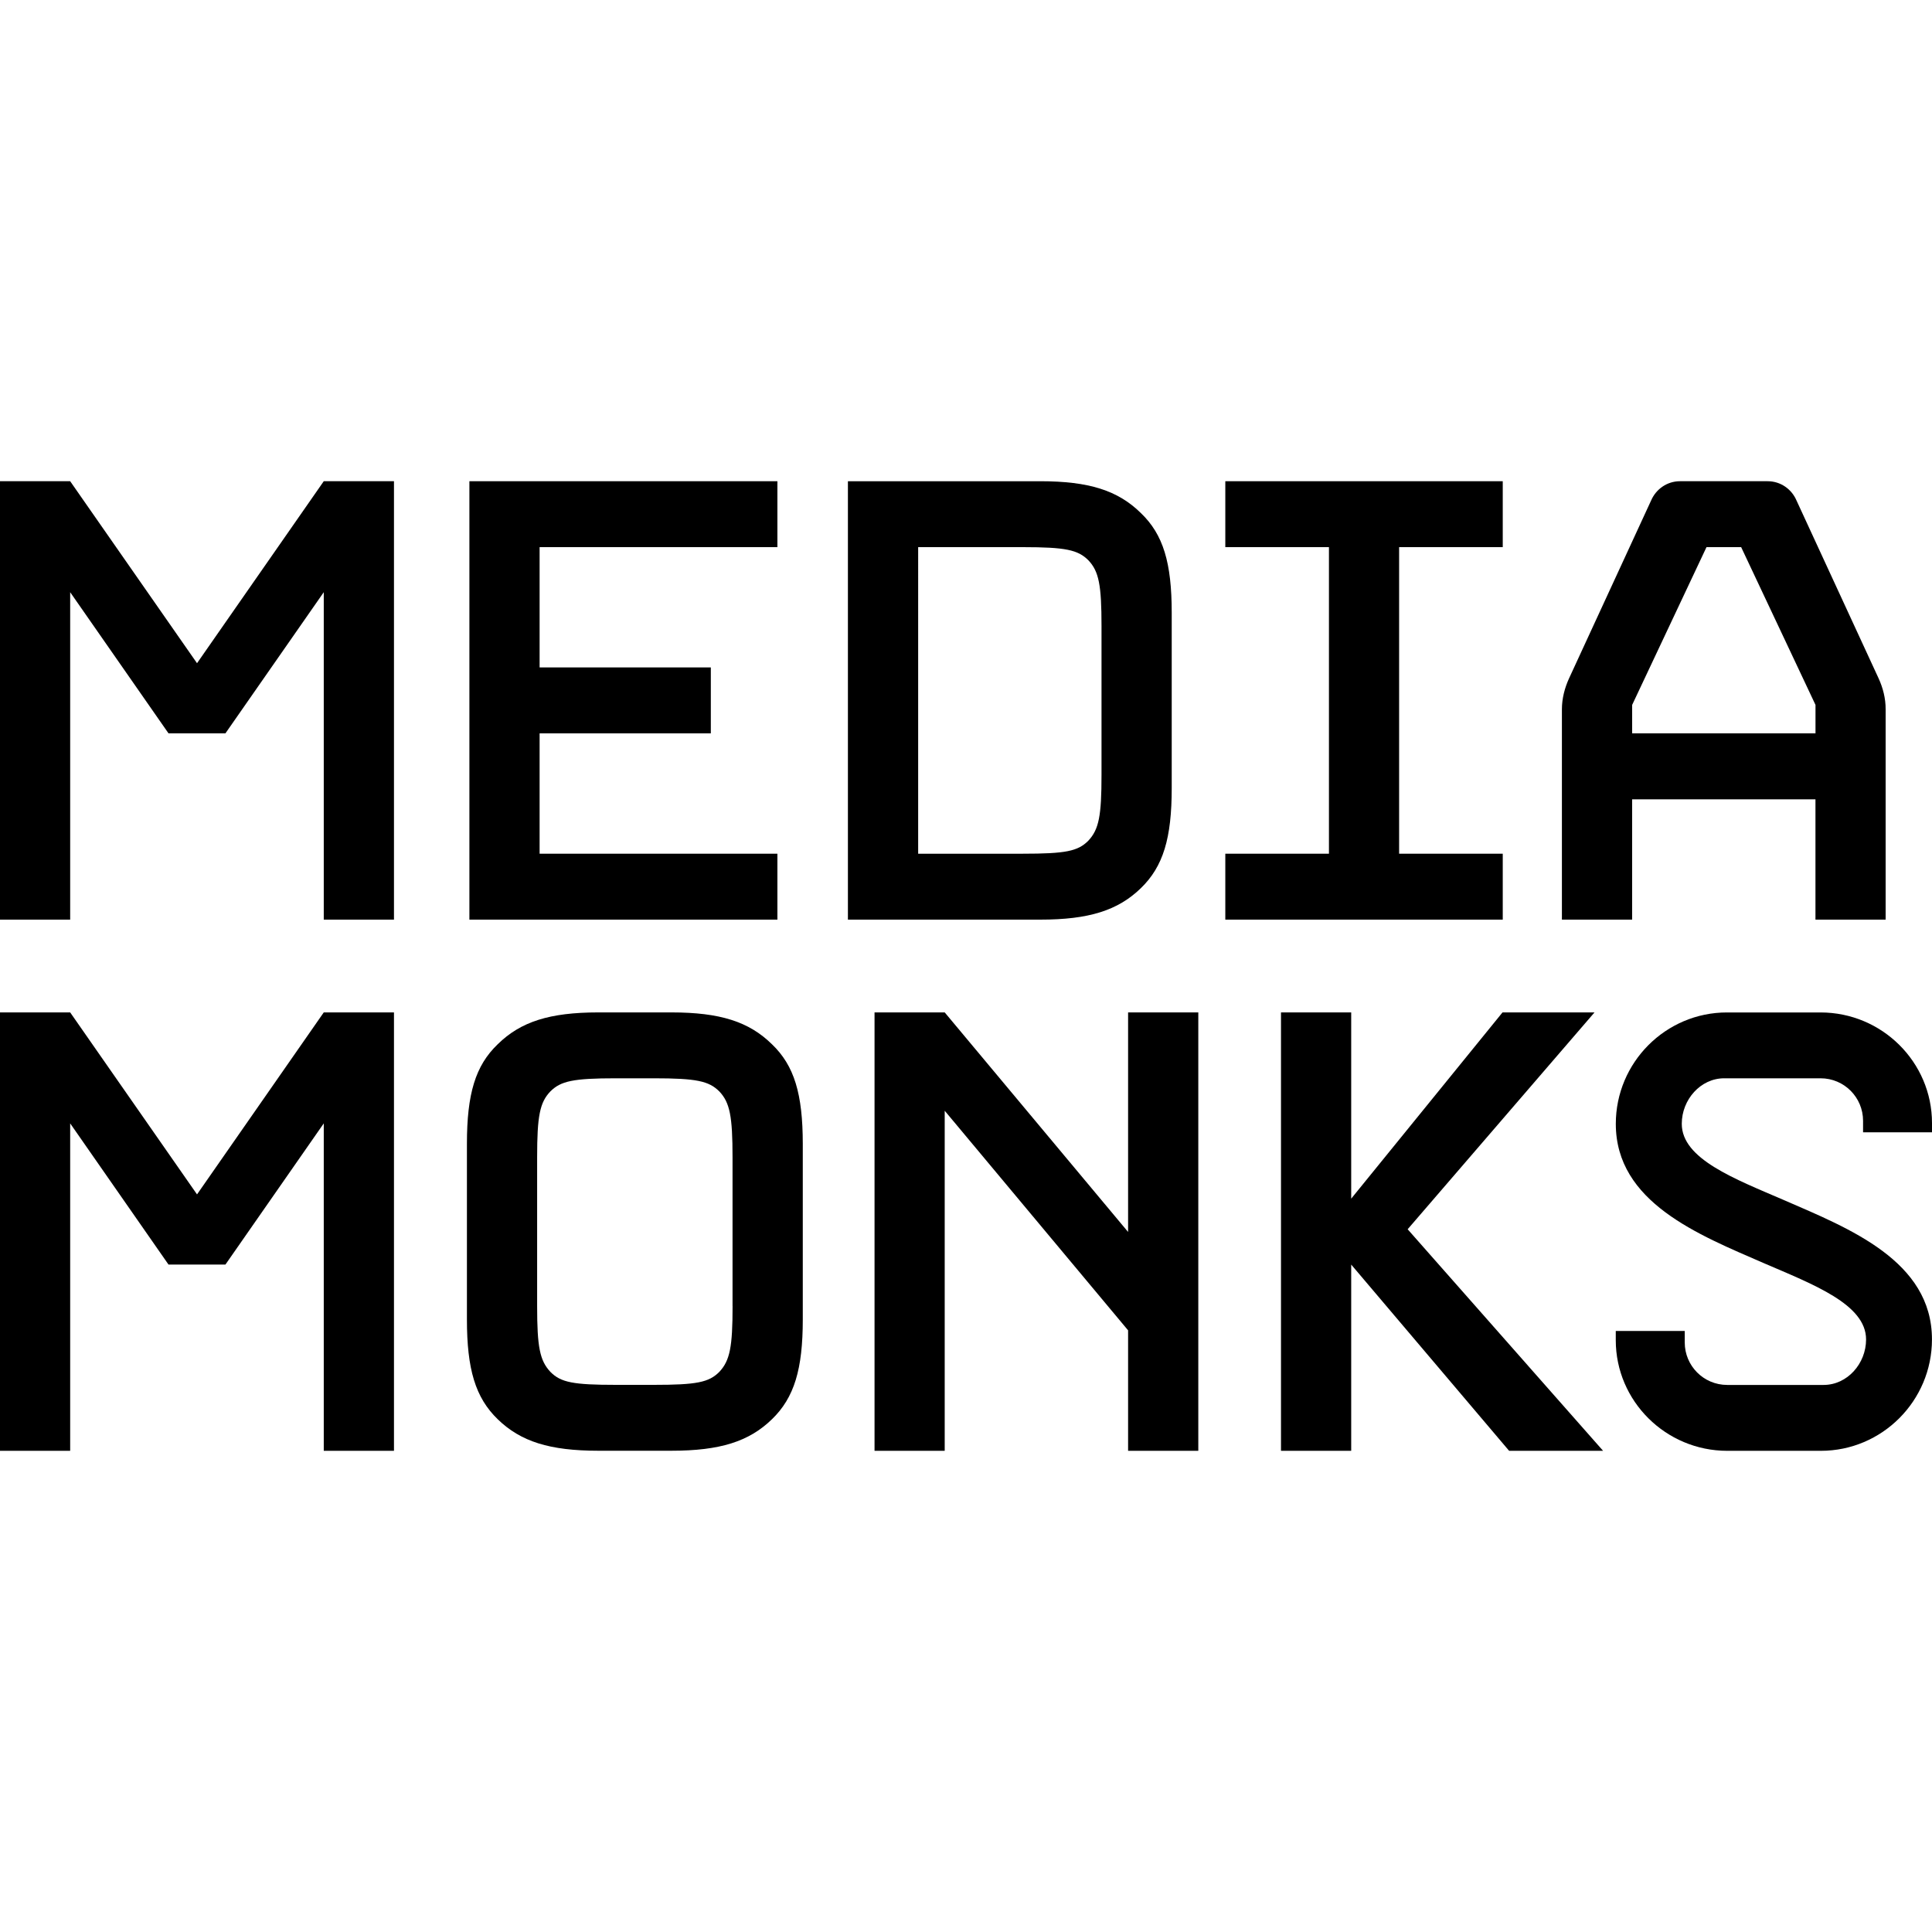 <svg xmlns="http://www.w3.org/2000/svg" xmlns:xlink="http://www.w3.org/1999/xlink" version="1.1" id="Layer_1" x="0px" y="0px" width="50px" height="50px" viewBox="0 0 50 50" enable-background="new 0 0 50 50" xml:space="preserve" class="svg-logo-mm">
<g>
	<polygon points="20.119,22.094 13.965,22.094 13.965,18.979 18.396,18.979 18.396,17.273 13.965,17.273 13.965,14.16 20.119,14.16    20.119,12.454 12.148,12.454 12.148,23.8 20.119,23.8  "></polygon>
    <path d="M19.977,27.024c-0.593-0.583-1.343-0.823-2.601-0.823h-0.002h-1.888h-0.002c-1.258,0-2.009,0.24-2.602,0.823   c-0.58,0.555-0.798,1.287-0.798,2.579v4.542c0,1.289,0.218,2.025,0.798,2.586c0.593,0.576,1.344,0.814,2.602,0.814h0.002h1.888   h0.002c1.258,0,2.008-0.238,2.601-0.814c0.58-0.561,0.799-1.297,0.799-2.586v-4.542C20.775,28.312,20.557,27.579,19.977,27.024z    M18.959,33.803c0,1.054-0.068,1.408-0.343,1.701c-0.27,0.272-0.589,0.336-1.696,0.336H15.94c-1.107,0-1.427-0.063-1.696-0.336   c-0.275-0.293-0.343-0.647-0.343-1.701v-3.854c0-1.061,0.067-1.416,0.343-1.704c0.27-0.268,0.589-0.339,1.696-0.339h0.979   c1.107,0,1.427,0.071,1.696,0.339c0.274,0.288,0.343,0.644,0.343,1.704V33.803z"></path>
    <path d="M29.525,13.277c-0.592-0.583-1.343-0.823-2.601-0.823h-0.002h-4.978V23.8h4.978h0.002c1.258,0,2.009-0.239,2.601-0.814   c0.58-0.561,0.799-1.297,0.799-2.587v-4.542C30.324,14.565,30.105,13.832,29.525,13.277z M28.507,20.056   c0,1.055-0.066,1.408-0.342,1.702c-0.27,0.272-0.589,0.336-1.696,0.336h-2.707V14.16h2.707c1.107,0,1.427,0.07,1.696,0.338   c0.275,0.288,0.342,0.644,0.342,1.704V20.056z"></path>
    <polygon points="38.891,14.16 38.891,12.454 31.711,12.454 31.711,14.16 34.393,14.16 34.393,22.094 31.711,22.094 31.711,23.8    38.891,23.8 38.891,22.094 36.209,22.094 36.209,14.16  "></polygon>
    <path d="M48.619,17.558l-2.125-4.604c-0.126-0.296-0.413-0.5-0.747-0.5c-0.011,0-2.259,0-2.269,0c-0.334,0-0.621,0.204-0.748,0.5   l-2.124,4.604c-0.11,0.241-0.184,0.515-0.184,0.799V23.8h1.817v-3.114h4.745V23.8h1.816v-5.443   C48.802,18.072,48.729,17.799,48.619,17.558z M46.985,18.979H42.24v-0.736l1.924-4.083h0.897l1.924,4.083V18.979z"></path>
    <polygon points="29.195,31.883 24.449,26.201 22.633,26.201 22.633,37.546 24.449,37.546 24.449,28.746 29.195,34.429    29.195,37.546 31.012,37.546 31.012,26.201 29.195,26.201  "></polygon>
    <path d="M46.177,31.062c-1.289-0.556-2.653-1.068-2.653-1.978c0-0.626,0.486-1.178,1.098-1.178h2.494c0.614,0,1.1,0.497,1.1,1.1   v0.298H50v-0.239c0-1.577-1.295-2.863-2.885-2.863h-2.422c-1.586,0-2.876,1.295-2.876,2.883c0,2.033,2.147,2.872,3.823,3.602   c1.29,0.556,2.654,1.068,2.654,1.978c0,0.626-0.486,1.177-1.099,1.177h-2.494c-0.613,0-1.1-0.496-1.1-1.099v-0.298h-1.785v0.239   c0,1.577,1.296,2.863,2.885,2.863h2.422c1.586,0,2.876-1.295,2.876-2.883C50,32.63,47.853,31.791,46.177,31.062z"></path>
    <polygon points="36.43,31.813 41.266,26.201 38.885,26.201 34.969,31.021 34.969,26.201 33.152,26.201 33.152,37.546    34.969,37.546 34.969,32.727 39.055,37.546 41.487,37.546  "></polygon>
    <polyline points="8.379,15.326 5.834,18.979 4.361,18.979 1.816,15.326 1.816,23.8 0,23.8 0,12.454 1.816,12.454 5.099,17.164    8.379,12.454 10.196,12.454 10.196,23.8 8.379,23.8 8.379,15.326  "></polyline>
    <polyline points="8.379,29.073 5.834,32.727 4.361,32.727 1.816,29.073 1.816,37.546 0,37.546 0,26.201 1.816,26.201 5.099,30.911    8.379,26.201 10.196,26.201 10.196,37.546 8.379,37.546 8.379,29.073  "></polyline>
</g>
</svg>